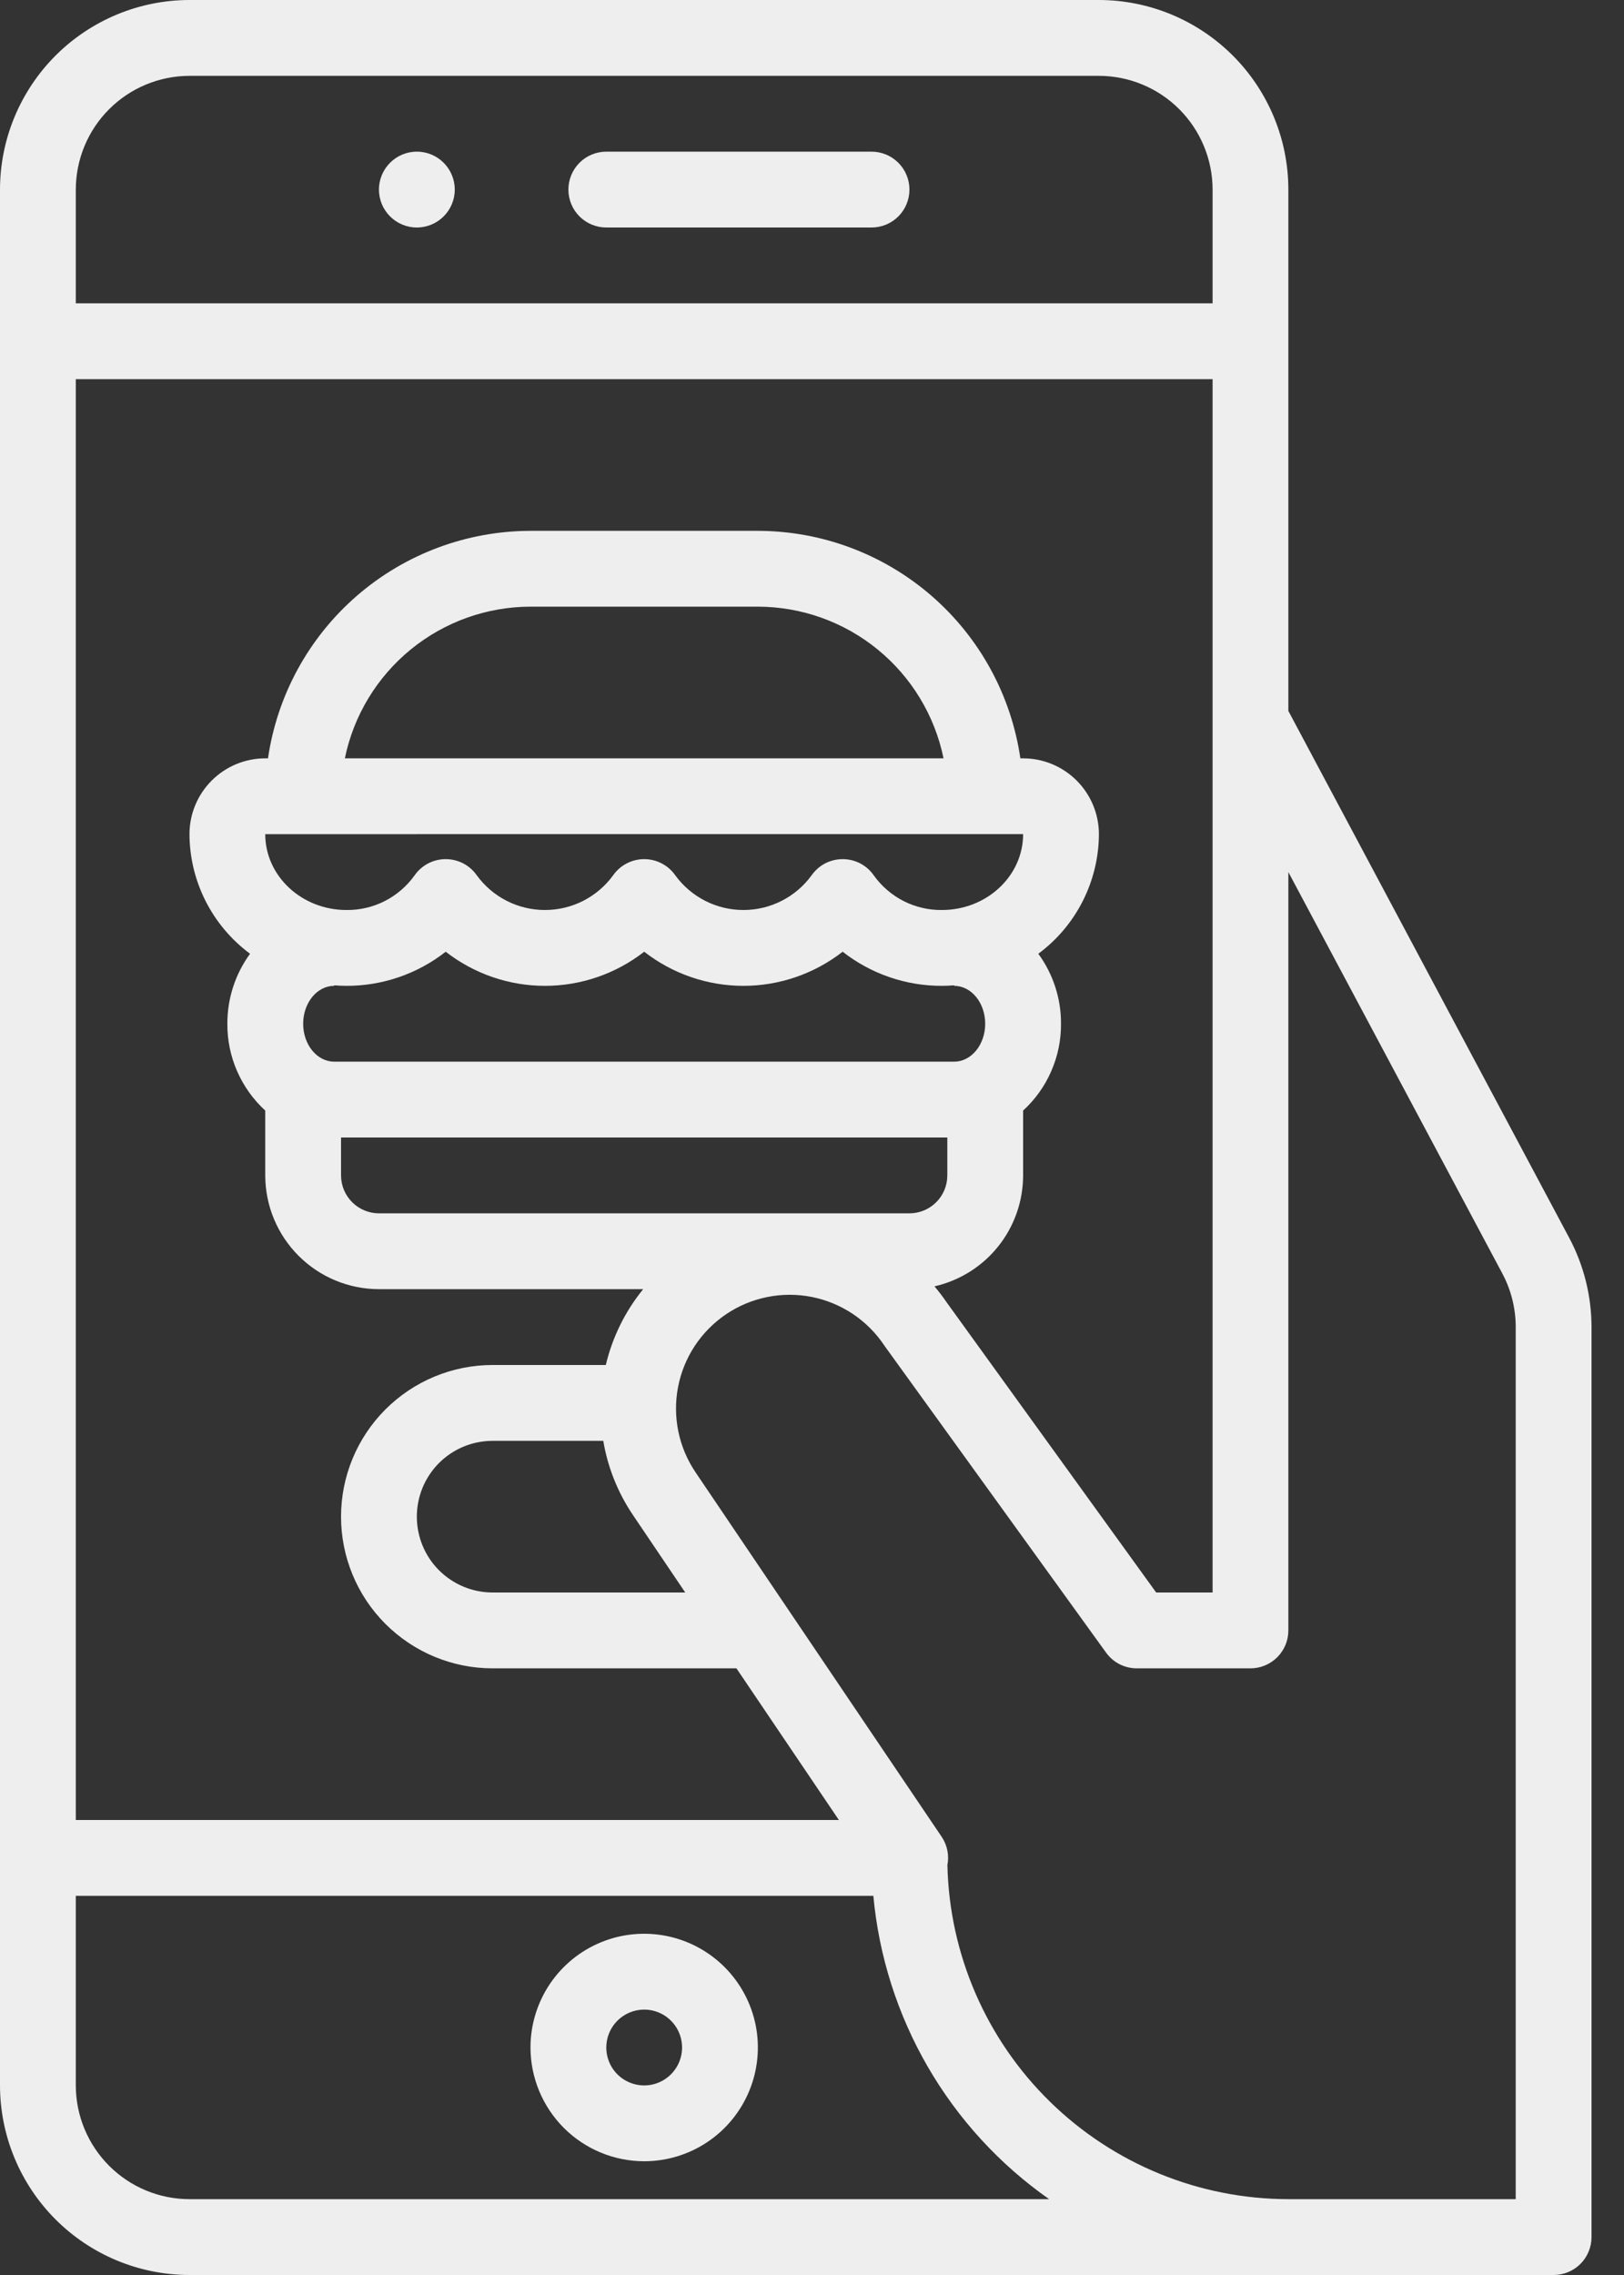 <svg width="40" height="56" viewBox="0 0 40 56" fill="none" xmlns="http://www.w3.org/2000/svg">
<rect x="0" y="0" width="40" height="56" fill="#333333" stroke="none"/>
<path d="M4.667 56H38.267C38.514 56 38.752 55.902 38.927 55.727C39.102 55.552 39.2 55.314 39.2 55.067V32.667C39.199 31.901 39.011 31.147 38.651 30.471L31.733 17.5V4.667C31.732 3.429 31.24 2.243 30.365 1.368C29.49 0.494 28.304 0.001 27.067 0H4.667C3.429 0.001 2.243 0.494 1.368 1.368C0.494 2.243 0.001 3.429 0 4.667V51.333C0.001 52.571 0.494 53.757 1.368 54.632C2.243 55.507 3.429 55.999 4.667 56V56ZM30.8 41.067C31.047 41.067 31.285 40.968 31.46 40.793C31.635 40.618 31.733 40.381 31.733 40.133V21.467L37.004 31.349C37.22 31.755 37.333 32.207 37.333 32.667V54.133H31.733C29.537 54.131 27.429 53.269 25.859 51.732C24.29 50.196 23.384 48.106 23.335 45.91C23.382 45.667 23.331 45.416 23.192 45.211L17.138 36.251C16.93 35.946 16.784 35.603 16.709 35.242C16.634 34.881 16.631 34.509 16.7 34.147C16.769 33.784 16.909 33.439 17.112 33.131C17.315 32.823 17.577 32.558 17.882 32.352C18.188 32.145 18.531 32.001 18.893 31.928C19.254 31.854 19.627 31.853 19.989 31.924C20.351 31.995 20.695 32.137 21.002 32.341C21.309 32.546 21.573 32.809 21.778 33.115C21.783 33.124 21.789 33.132 21.795 33.14L27.244 40.681C27.33 40.8 27.444 40.898 27.575 40.965C27.707 41.032 27.852 41.067 28 41.067H30.8ZM16.878 39.2H12.133C11.638 39.2 11.164 39.003 10.813 38.653C10.463 38.303 10.267 37.828 10.267 37.333C10.267 36.838 10.463 36.364 10.813 36.013C11.164 35.663 11.638 35.467 12.133 35.467H14.859C14.969 36.122 15.219 36.745 15.591 37.295L16.878 39.2ZM25.2 20.532V20.533C25.2 21.563 24.303 22.4 23.2 22.4C22.872 22.404 22.549 22.328 22.256 22.18C21.964 22.031 21.712 21.814 21.521 21.547C21.436 21.424 21.321 21.323 21.188 21.253C21.054 21.184 20.906 21.148 20.756 21.148C20.605 21.148 20.457 21.184 20.323 21.253C20.19 21.323 20.076 21.424 19.989 21.547C19.797 21.812 19.544 22.026 19.252 22.175C18.961 22.323 18.638 22.4 18.311 22.4C17.984 22.4 17.662 22.323 17.37 22.175C17.078 22.026 16.826 21.812 16.633 21.547C16.547 21.424 16.432 21.323 16.299 21.254C16.165 21.184 16.017 21.148 15.867 21.148C15.716 21.148 15.568 21.184 15.435 21.254C15.301 21.323 15.187 21.424 15.101 21.547C14.908 21.812 14.655 22.026 14.364 22.175C14.072 22.323 13.749 22.4 13.422 22.4C13.095 22.4 12.773 22.323 12.481 22.175C12.189 22.026 11.937 21.812 11.744 21.547C11.658 21.424 11.543 21.323 11.41 21.253C11.277 21.184 11.128 21.148 10.978 21.148C10.827 21.148 10.679 21.184 10.546 21.253C10.412 21.323 10.298 21.424 10.212 21.547C10.021 21.814 9.769 22.031 9.477 22.18C9.185 22.328 8.861 22.404 8.533 22.4C7.431 22.4 6.533 21.563 6.533 20.533L25.2 20.532ZM8.494 18.667C8.71 17.613 9.284 16.667 10.117 15.987C10.949 15.307 11.991 14.935 13.067 14.933H18.667C19.742 14.935 20.784 15.307 21.617 15.987C22.45 16.667 23.023 17.613 23.24 18.667H8.494ZM8.23 24.267V24.254C8.33 24.262 8.431 24.267 8.534 24.267C9.42 24.269 10.281 23.973 10.978 23.427C11.677 23.971 12.537 24.267 13.422 24.267C14.308 24.267 15.168 23.971 15.867 23.427C16.565 23.971 17.425 24.267 18.311 24.267C19.196 24.267 20.056 23.971 20.755 23.427C21.452 23.973 22.313 24.269 23.199 24.267C23.302 24.267 23.402 24.262 23.503 24.254V24.267C23.924 24.267 24.266 24.685 24.266 25.2C24.266 25.715 23.924 26.133 23.503 26.133H8.23C7.809 26.133 7.467 25.715 7.467 25.2C7.467 24.685 7.809 24.267 8.23 24.267V24.267ZM8.4 28H23.333V28.933C23.333 29.181 23.235 29.418 23.06 29.593C22.885 29.768 22.648 29.866 22.4 29.867H9.333C9.086 29.866 8.849 29.768 8.674 29.593C8.499 29.418 8.4 29.181 8.4 28.933V28ZM1.867 4.667C1.868 3.924 2.163 3.213 2.688 2.688C3.213 2.163 3.924 1.868 4.667 1.867H27.067C27.809 1.868 28.521 2.163 29.046 2.688C29.57 3.213 29.866 3.924 29.867 4.667V7.467H1.867V4.667ZM1.867 9.333H29.867V39.2H28.477L23.316 32.057C23.223 31.921 23.123 31.79 23.017 31.664C23.636 31.523 24.189 31.177 24.586 30.681C24.983 30.185 25.199 29.569 25.2 28.933V27.337C25.496 27.066 25.733 26.736 25.893 26.367C26.054 25.999 26.136 25.602 26.133 25.2C26.136 24.581 25.94 23.977 25.574 23.477C26.035 23.136 26.409 22.693 26.668 22.182C26.927 21.671 27.064 21.106 27.067 20.533C27.066 20.038 26.869 19.564 26.519 19.214C26.169 18.864 25.695 18.667 25.2 18.667H25.132C24.906 17.113 24.128 15.692 22.941 14.664C21.754 13.636 20.237 13.069 18.667 13.067H13.067C11.496 13.069 9.979 13.636 8.792 14.664C7.605 15.692 6.827 17.113 6.601 18.667H6.533C6.038 18.667 5.564 18.864 5.214 19.214C4.864 19.564 4.667 20.038 4.667 20.533C4.669 21.106 4.806 21.671 5.065 22.182C5.324 22.693 5.699 23.136 6.159 23.477C5.794 23.977 5.598 24.581 5.6 25.2C5.597 25.602 5.679 25.999 5.84 26.367C6.001 26.736 6.237 27.066 6.533 27.337V28.933C6.534 29.676 6.829 30.387 7.354 30.912C7.879 31.437 8.591 31.733 9.333 31.733H15.842C15.398 32.278 15.084 32.916 14.921 33.6H12.133C11.143 33.6 10.194 33.993 9.493 34.694C8.793 35.394 8.4 36.343 8.4 37.333C8.4 38.324 8.793 39.273 9.493 39.973C10.194 40.673 11.143 41.067 12.133 41.067H18.139L20.662 44.8H1.867V9.333ZM1.867 46.667H21.511C21.648 48.151 22.106 49.588 22.853 50.877C23.601 52.166 24.62 53.278 25.841 54.133H4.667C3.924 54.133 3.213 53.837 2.688 53.312C2.163 52.787 1.868 52.076 1.867 51.333V46.667Z" fill="#EEEEEE"/>
<path d="M10.267 5.6C10.783 5.6 11.201 5.182 11.201 4.667C11.201 4.151 10.783 3.733 10.267 3.733C9.752 3.733 9.334 4.151 9.334 4.667C9.334 5.182 9.752 5.6 10.267 5.6Z" fill="#EEEEEE"/>
<path d="M21.467 3.733H14.933C14.686 3.733 14.448 3.832 14.273 4.007C14.098 4.182 14 4.419 14 4.667C14 4.914 14.098 5.152 14.273 5.327C14.448 5.502 14.686 5.6 14.933 5.6H21.467C21.714 5.6 21.952 5.502 22.127 5.327C22.302 5.152 22.4 4.914 22.4 4.667C22.4 4.419 22.302 4.182 22.127 4.007C21.952 3.832 21.714 3.733 21.467 3.733Z" fill="#EEEEEE"/>
<path d="M15.866 53.2C16.42 53.2 16.962 53.036 17.422 52.728C17.883 52.42 18.241 51.983 18.453 51.472C18.665 50.96 18.721 50.397 18.613 49.854C18.505 49.311 18.238 48.812 17.846 48.42C17.455 48.029 16.956 47.762 16.413 47.654C15.87 47.546 15.306 47.601 14.795 47.813C14.283 48.025 13.846 48.384 13.538 48.844C13.231 49.305 13.066 49.846 13.066 50.4C13.067 51.142 13.363 51.854 13.887 52.379C14.412 52.904 15.124 53.199 15.866 53.2V53.2ZM15.866 49.467C16.051 49.467 16.232 49.522 16.385 49.624C16.538 49.727 16.658 49.872 16.729 50.043C16.799 50.214 16.818 50.401 16.782 50.582C16.746 50.763 16.657 50.929 16.526 51.06C16.396 51.191 16.23 51.279 16.049 51.316C15.867 51.352 15.68 51.333 15.509 51.262C15.339 51.192 15.193 51.072 15.09 50.919C14.988 50.765 14.933 50.585 14.933 50.4C14.933 50.153 15.032 49.915 15.207 49.74C15.382 49.566 15.619 49.467 15.866 49.467V49.467Z" fill="#EEEEEE"/>
</svg>
